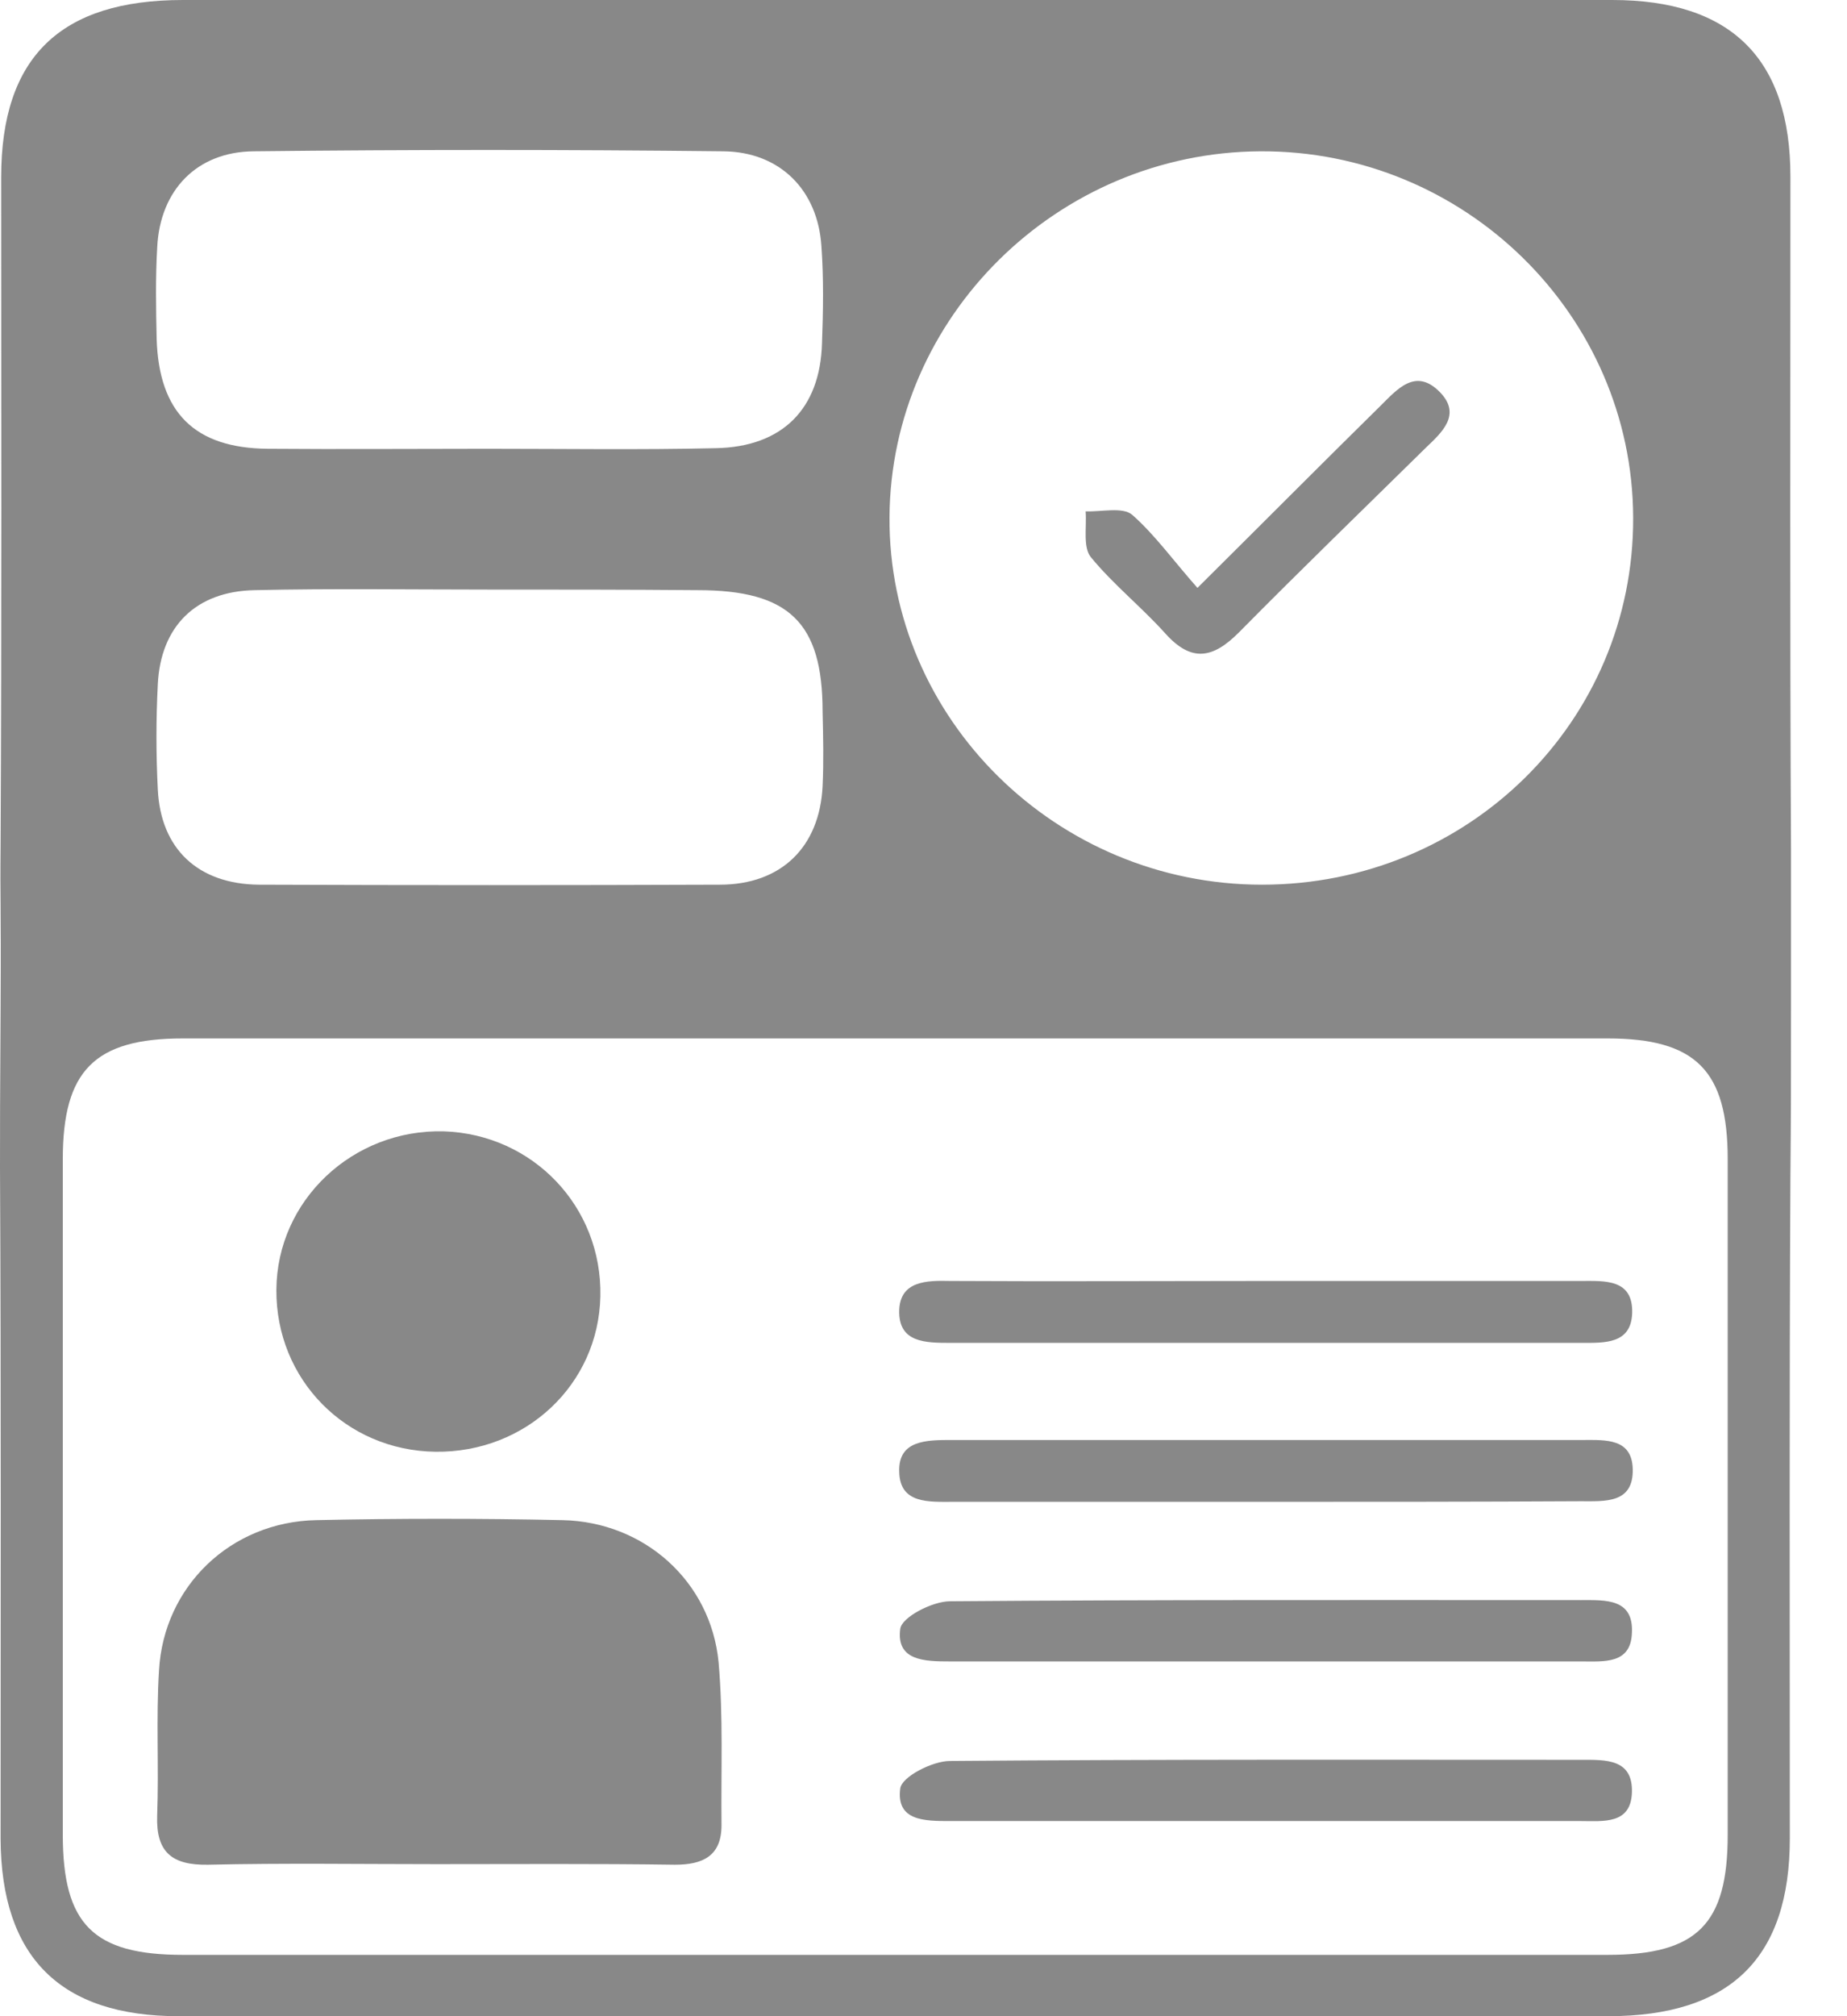 <svg width="22" height="24" viewBox="0 0 22 24" fill="none" xmlns="http://www.w3.org/2000/svg">
<path d="M0.007 11.999C0.014 10.666 -1.16105e-07 10.797 0.007 10.047C0.021 7.404 0.014 4.753 0.014 2.11C0.014 0.68 0.719 -0 2.179 -0C7.854 -0 13.529 -0 19.204 -0C20.621 -0 21.326 0.701 21.326 2.103C21.326 4.767 21.319 7.432 21.333 10.089C21.333 10.818 21.333 10.999 21.333 11.999C21.333 12.999 21.333 13.237 21.326 14.001C21.312 16.631 21.319 19.26 21.319 21.882C21.319 23.305 20.614 24 19.154 24C13.479 24 7.804 24 2.129 24C0.719 24 0.014 23.298 0.007 21.889C0.007 19.225 0.014 16.56 0 13.903C0 13.167 -1.82788e-06 13.333 0.007 11.999ZM10.61 23.27C13.458 23.27 16.299 23.27 19.147 23.27C20.215 23.27 20.579 22.906 20.579 21.84C20.579 19.162 20.579 16.483 20.579 13.798C20.579 12.746 20.201 12.361 19.147 12.361C13.493 12.361 7.833 12.361 2.179 12.361C1.125 12.361 0.748 12.746 0.748 13.798C0.748 16.476 0.748 19.155 0.748 21.84C0.748 22.906 1.111 23.27 2.179 23.27C4.992 23.27 7.804 23.27 10.61 23.27ZM19.453 6.163C19.446 3.751 17.445 1.787 15.01 1.801C12.596 1.815 10.61 3.772 10.595 6.156C10.581 8.553 12.582 10.531 15.032 10.531C17.488 10.531 19.461 8.588 19.453 6.163ZM5.803 5.342C6.708 5.342 7.619 5.356 8.523 5.335C9.321 5.321 9.769 4.865 9.791 4.087C9.805 3.702 9.812 3.316 9.784 2.93C9.741 2.264 9.292 1.808 8.616 1.801C6.75 1.78 4.885 1.78 3.019 1.801C2.343 1.808 1.908 2.264 1.873 2.937C1.851 3.302 1.858 3.673 1.866 4.038C1.894 4.907 2.314 5.335 3.19 5.342C4.066 5.349 4.935 5.342 5.803 5.342ZM5.803 7.018C4.878 7.018 3.952 7.004 3.033 7.025C2.328 7.039 1.915 7.46 1.88 8.14C1.858 8.56 1.858 8.981 1.88 9.402C1.915 10.103 2.357 10.524 3.083 10.531C4.913 10.538 6.743 10.538 8.573 10.531C9.307 10.531 9.762 10.082 9.798 9.36C9.812 9.065 9.805 8.764 9.798 8.469C9.798 7.411 9.399 7.025 8.31 7.025C7.477 7.018 6.636 7.018 5.803 7.018Z" fill="#888888"/>
<path d="M5.198 22.19C4.293 22.19 3.382 22.176 2.478 22.197C2.05 22.204 1.858 22.05 1.872 21.615C1.894 21.04 1.858 20.458 1.894 19.883C1.951 18.881 2.748 18.116 3.766 18.095C4.742 18.074 5.725 18.074 6.7 18.095C7.676 18.116 8.466 18.825 8.559 19.785C8.616 20.43 8.587 21.082 8.594 21.727C8.594 22.092 8.373 22.197 8.039 22.197C7.085 22.183 6.138 22.19 5.198 22.19Z" fill="#888888"/>
<path d="M7.151 15.43C7.13 16.482 6.261 17.295 5.186 17.281C4.118 17.267 3.285 16.419 3.292 15.353C3.299 14.287 4.203 13.439 5.286 13.467C6.347 13.502 7.173 14.364 7.151 15.43Z" fill="#888888"/>
<path d="M15.097 15.248C16.343 15.248 17.589 15.248 18.828 15.248C19.113 15.248 19.455 15.22 19.441 15.634C19.427 15.999 19.113 15.985 18.843 15.985C16.336 15.985 13.83 15.985 11.323 15.985C11.024 15.985 10.697 15.985 10.711 15.592C10.725 15.248 11.038 15.241 11.316 15.248C12.576 15.255 13.837 15.248 15.097 15.248Z" fill="#888888"/>
<path d="M15.102 19.777C13.841 19.777 12.581 19.777 11.314 19.777C11.015 19.777 10.673 19.77 10.723 19.391C10.737 19.251 11.107 19.061 11.314 19.061C13.82 19.041 16.327 19.047 18.833 19.047C19.125 19.047 19.46 19.026 19.438 19.44C19.424 19.812 19.104 19.777 18.833 19.777C17.587 19.777 16.348 19.777 15.102 19.777Z" fill="#888888"/>
<path d="M15.045 21.677C13.799 21.677 12.553 21.677 11.314 21.677C11.015 21.677 10.673 21.677 10.723 21.291C10.737 21.151 11.107 20.962 11.314 20.962C13.82 20.941 16.327 20.948 18.833 20.948C19.125 20.948 19.453 20.934 19.438 21.34C19.424 21.719 19.096 21.677 18.833 21.677C17.573 21.677 16.312 21.677 15.045 21.677Z" fill="#888888"/>
<path d="M15.09 17.877C13.844 17.877 12.605 17.877 11.359 17.877C11.067 17.877 10.718 17.905 10.711 17.52C10.697 17.141 11.038 17.141 11.338 17.141C13.844 17.141 16.35 17.141 18.857 17.141C19.127 17.141 19.441 17.12 19.448 17.491C19.455 17.898 19.12 17.87 18.828 17.87C17.575 17.877 16.336 17.877 15.09 17.877Z" fill="#888888"/>
<path d="M14.263 6.998C15.068 6.199 15.751 5.512 16.442 4.832C16.641 4.636 16.862 4.369 17.154 4.671C17.41 4.937 17.175 5.147 16.983 5.33C16.242 6.059 15.495 6.781 14.761 7.524C14.448 7.84 14.192 7.889 13.878 7.538C13.594 7.223 13.259 6.956 12.995 6.634C12.896 6.515 12.946 6.276 12.931 6.087C13.124 6.094 13.373 6.031 13.487 6.129C13.757 6.367 13.978 6.676 14.263 6.998Z" fill="#888888"/>
</svg>
